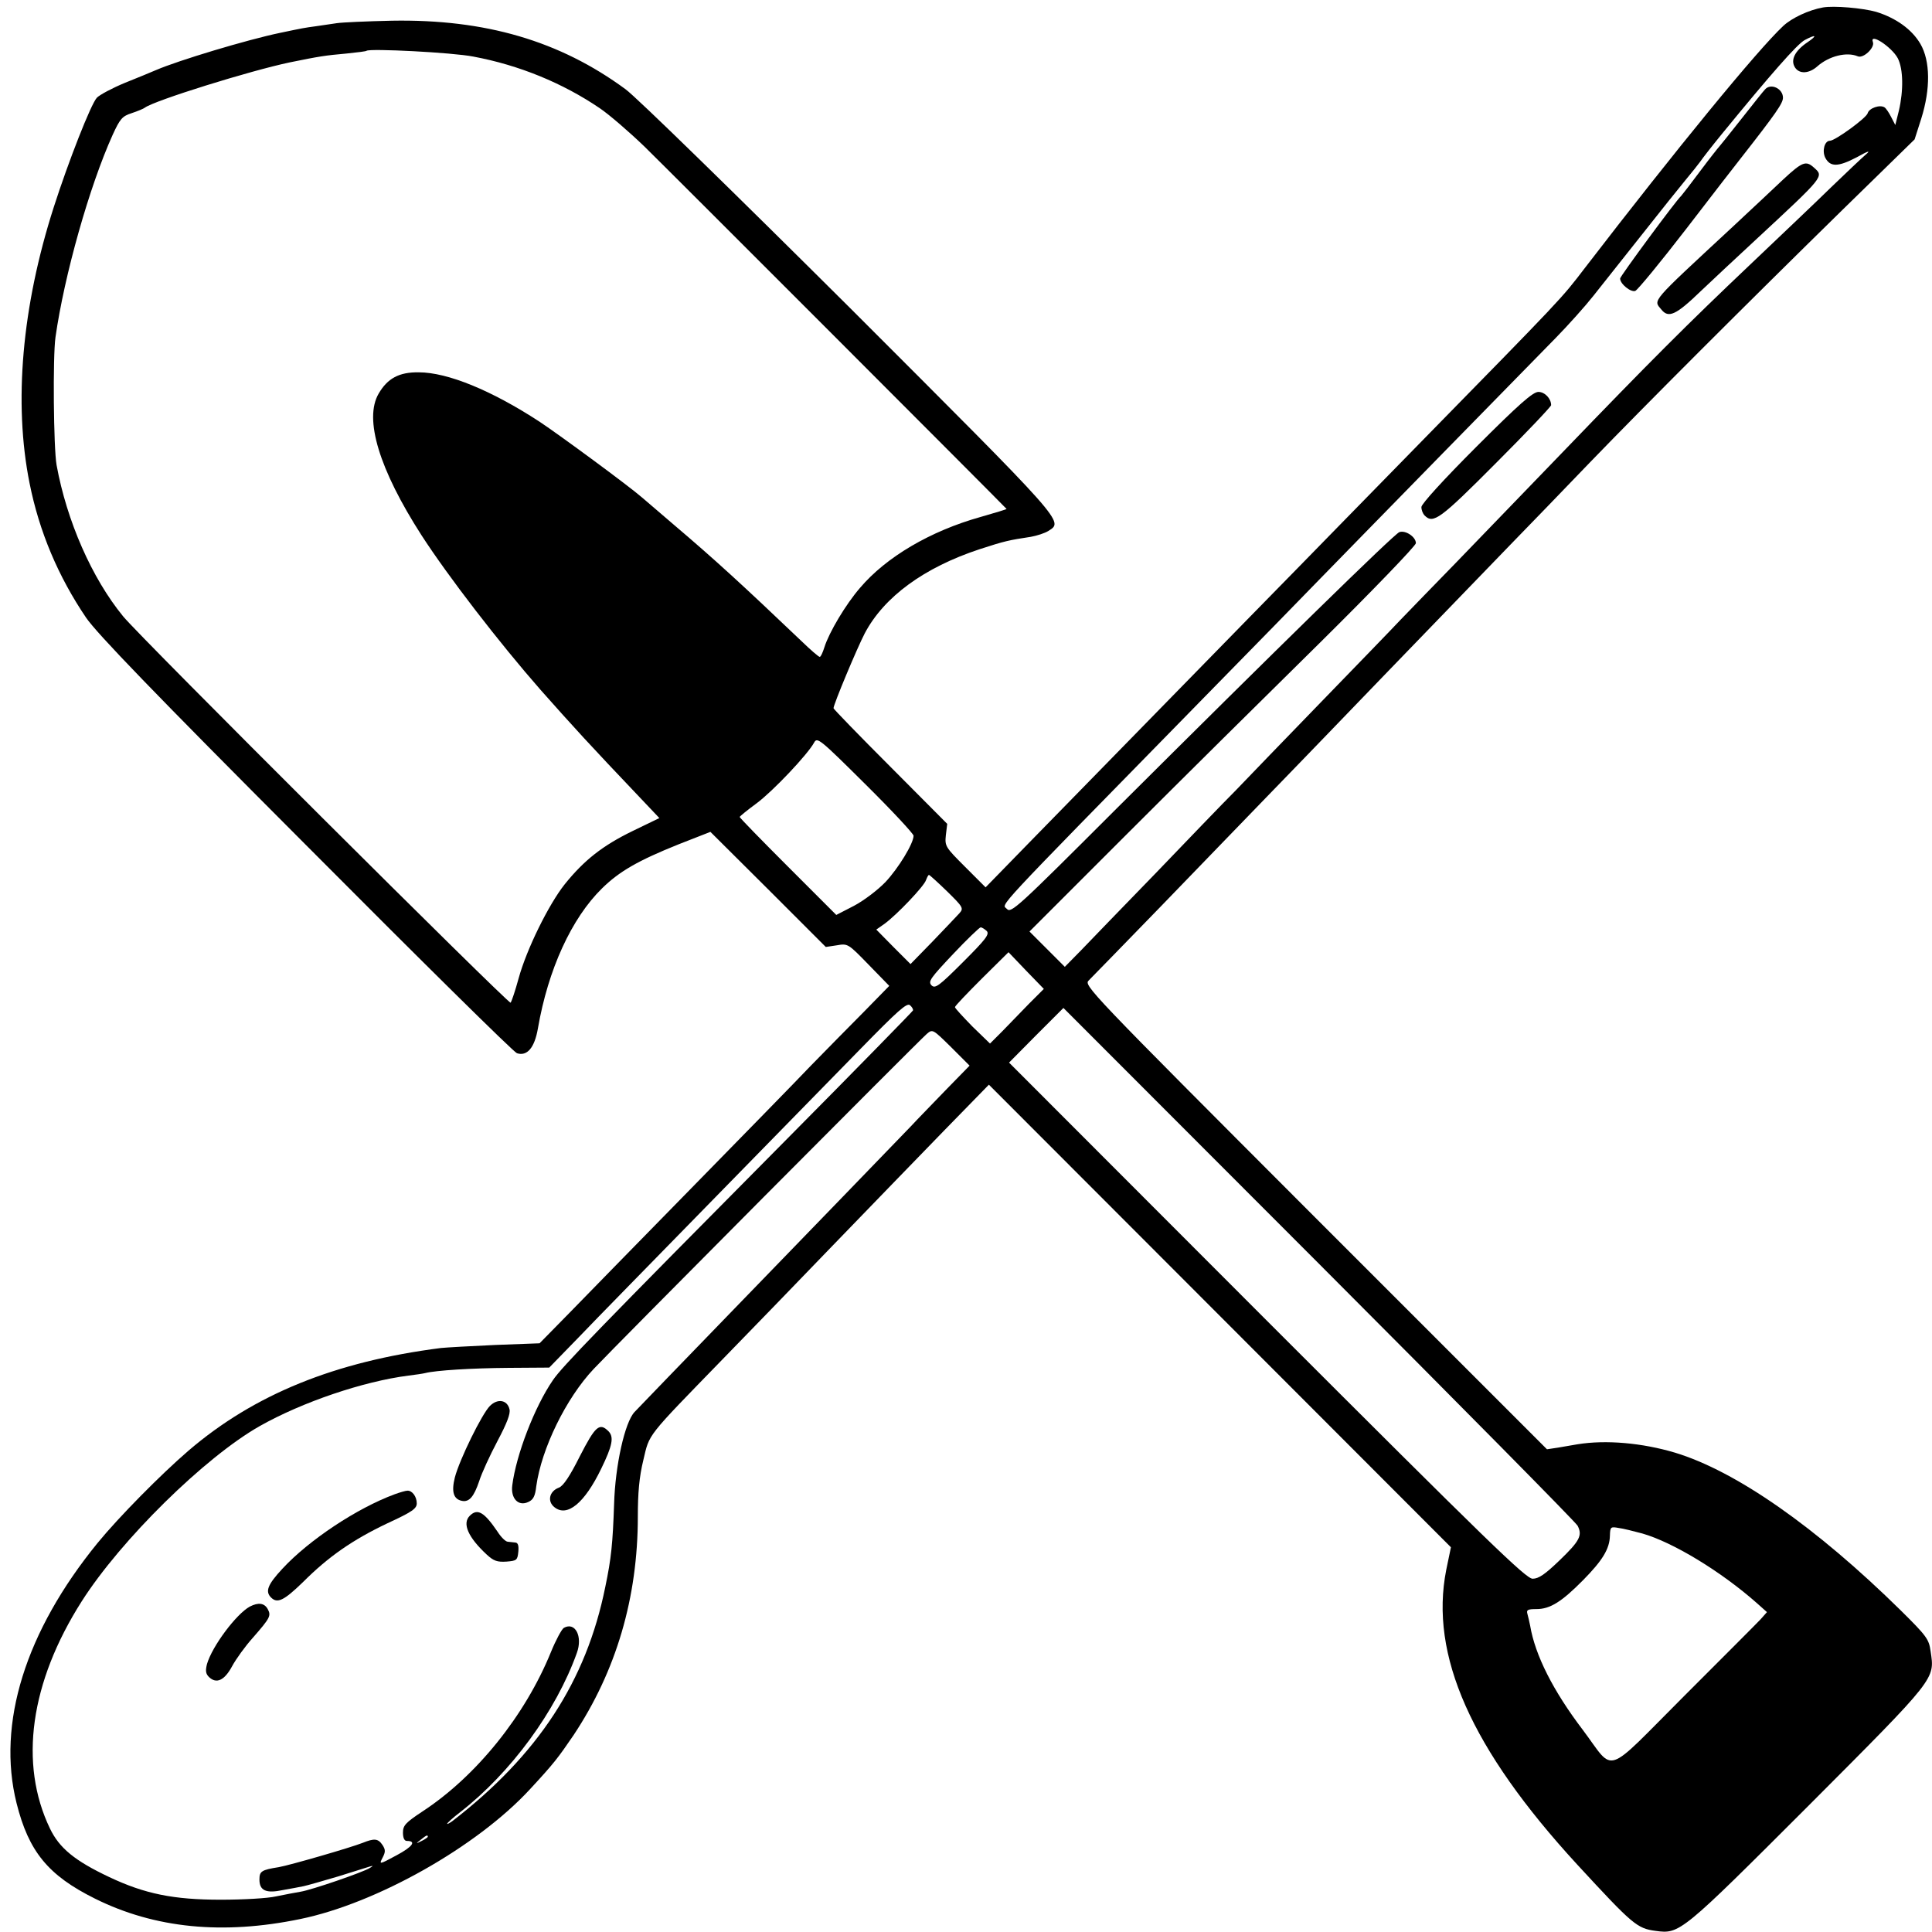 <?xml version="1.0" standalone="no"?>
<!DOCTYPE svg PUBLIC "-//W3C//DTD SVG 20010904//EN"
 "http://www.w3.org/TR/2001/REC-SVG-20010904/DTD/svg10.dtd">
<svg version="1.0" xmlns="http://www.w3.org/2000/svg"
 width="700pt" height="700pt" viewBox="0 0 700 700"
 preserveAspectRatio="xMidYMid meet">
<g transform="translate(0,700) scale(0.1,-0.1)"
fill="#000000" stroke="none">
<path d="M6605 6973 c-51 -9 -113 -38 -144 -67 -93 -87 -385 -443 -718 -876
-87 -114 -79 -105 -602 -639 -196 -200 -394 -403 -441 -451 -47 -48 -250 -255
-451 -461 -201 -206 -436 -446 -522 -534 l-156 -160 -74 74 c-72 72 -74 75
-70 115 l5 41 -206 207 c-113 113 -206 209 -206 212 0 14 85 217 113 271 70
133 216 239 416 305 92 30 107 33 186 45 22 4 50 13 63 21 56 36 70 20 -720
810 -409 407 -774 764 -812 791 -238 175 -508 254 -846 248 -91 -2 -181 -6
-200 -9 -19 -3 -53 -8 -75 -11 -44 -6 -44 -6 -130 -24 -120 -25 -369 -100
-450 -135 -16 -7 -67 -28 -112 -46 -46 -19 -91 -43 -102 -54 -22 -24 -103
-231 -156 -396 -116 -361 -146 -710 -88 -1000 35 -176 104 -339 205 -488 39
-57 244 -270 797 -824 410 -412 753 -751 764 -754 37 -12 64 20 76 90 37 214
122 399 232 507 63 62 131 101 278 160 l115 45 209 -208 209 -209 40 6 c40 7
41 6 115 -70 l75 -77 -90 -92 c-50 -50 -137 -139 -194 -197 -56 -59 -252 -259
-434 -445 -183 -187 -381 -389 -440 -450 l-109 -111 -160 -6 c-88 -4 -177 -9
-197 -11 -384 -49 -677 -168 -915 -372 -101 -87 -252 -240 -329 -334 -262
-321 -366 -655 -294 -943 44 -176 115 -262 284 -346 217 -108 464 -132 744
-74 277 57 640 262 832 470 88 95 102 114 158 196 155 233 233 499 233 792 0
85 5 144 20 205 23 97 8 78 288 366 86 88 264 272 396 409 132 137 314 324
404 417 l164 168 837 -838 837 -838 -17 -82 c-61 -309 90 -649 474 -1067 202
-219 217 -232 285 -241 87 -12 93 -7 553 453 467 468 458 458 443 560 -6 44
-14 55 -108 148 -307 302 -597 505 -819 572 -118 35 -249 47 -353 30 -16 -3
-48 -8 -70 -12 l-40 -6 -840 840 c-828 829 -839 841 -820 859 11 11 128 131
260 267 132 137 304 314 381 394 78 80 172 178 209 216 60 63 337 349 676 700
69 71 200 206 290 300 200 207 566 573 915 915 l261 255 24 75 c34 108 33 209
-3 271 -31 53 -89 94 -160 116 -49 14 -154 23 -193 16z m-56 -126 c-46 -31
-63 -65 -45 -92 16 -24 51 -22 81 5 42 37 106 53 146 36 20 -9 62 31 55 51
-14 37 68 -17 90 -58 20 -39 21 -117 4 -190 l-13 -52 -15 29 c-8 16 -19 32
-24 35 -17 11 -56 -3 -61 -21 -4 -17 -118 -100 -137 -100 -19 0 -29 -36 -17
-61 18 -35 47 -34 114 1 43 24 52 26 33 10 -14 -12 -70 -65 -125 -118 -55 -54
-186 -178 -290 -277 -231 -219 -368 -356 -680 -680 -132 -137 -308 -319 -391
-405 -83 -85 -173 -178 -200 -206 -27 -29 -155 -161 -284 -294 -129 -133 -270
-279 -313 -324 -44 -44 -174 -179 -290 -300 -117 -120 -238 -246 -270 -279
l-59 -60 -64 64 -64 64 352 352 c194 194 510 507 701 695 191 189 347 351 347
360 0 23 -38 48 -60 40 -20 -8 -448 -427 -1026 -1003 -359 -359 -381 -379
-396 -362 -18 20 -67 -32 696 747 193 197 389 397 435 445 46 47 239 245 430
440 190 194 383 391 428 437 45 46 106 114 136 152 29 37 109 137 176 222 67
85 139 175 159 199 20 24 44 54 52 65 8 12 43 57 79 101 175 214 273 326 300
340 41 22 47 17 10 -8z m-4834 -52 c166 -31 324 -96 458 -187 34 -23 107 -86
162 -139 74 -72 1298 -1297 1312 -1313 1 -1 -41 -14 -94 -29 -182 -51 -342
-145 -437 -257 -52 -60 -112 -161 -129 -215 -6 -19 -13 -35 -17 -35 -4 0 -34
26 -67 58 -211 201 -311 293 -463 422 -47 40 -97 83 -112 96 -49 43 -302 229
-373 276 -173 113 -333 179 -438 179 -71 1 -113 -22 -145 -77 -54 -92 2 -275
155 -513 97 -150 282 -390 432 -561 117 -132 180 -201 358 -388 l72 -76 -97
-47 c-109 -53 -176 -106 -246 -193 -58 -73 -138 -235 -167 -341 -12 -44 -25
-83 -29 -88 -6 -7 -1347 1329 -1404 1400 -113 138 -204 345 -241 548 -11 62
-14 392 -4 463 32 225 123 547 207 733 27 59 35 68 69 79 21 7 43 16 48 20 35
26 382 134 525 164 108 22 127 25 205 32 39 4 72 8 73 10 12 9 311 -6 387 -21z
m1595 -2823 c0 -28 -55 -118 -102 -168 -28 -29 -78 -67 -114 -86 l-64 -33
-175 175 c-96 96 -175 177 -175 180 1 3 28 25 62 50 59 44 185 177 208 220 11
20 21 12 186 -152 96 -95 174 -179 174 -186z m122 -202 c58 -57 60 -61 44 -79
-9 -10 -53 -56 -97 -102 l-80 -82 -62 62 -62 63 30 21 c45 33 143 136 150 158
4 10 8 19 11 19 2 0 32 -27 66 -60z m143 -143 c11 -12 -3 -30 -86 -113 -87
-87 -101 -97 -114 -84 -13 14 -4 26 78 113 50 53 96 97 100 97 5 0 14 -6 22
-13z m153 -264 c-29 -30 -73 -75 -97 -100 l-44 -44 -64 62 c-34 35 -63 66 -63
70 0 4 44 50 97 103 l97 96 64 -67 64 -66 -54 -54z m-420 -24 c-2 -4 -203
-210 -448 -457 -694 -700 -824 -834 -857 -883 -66 -96 -133 -270 -147 -381 -6
-47 22 -77 58 -60 18 8 25 21 29 57 19 137 108 319 208 425 73 78 1170 1181
1207 1214 21 18 22 17 88 -48 l67 -67 -85 -87 c-46 -48 -104 -107 -127 -132
-45 -47 -432 -447 -657 -679 -168 -173 -319 -330 -345 -357 -35 -37 -70 -193
-74 -333 -5 -143 -10 -196 -32 -301 -69 -342 -244 -609 -555 -849 -10 -7 -18
-11 -18 -9 0 3 21 22 47 42 184 143 348 367 423 577 22 60 -6 114 -47 91 -8
-5 -29 -44 -47 -88 -94 -231 -271 -450 -465 -577 -62 -41 -71 -51 -71 -77 0
-19 5 -30 14 -30 36 0 21 -21 -37 -52 -63 -34 -64 -34 -51 -9 11 21 11 29 0
46 -16 24 -30 25 -72 8 -46 -18 -264 -81 -304 -88 -63 -10 -70 -15 -70 -45 0
-40 24 -51 85 -38 28 5 61 11 75 14 14 3 70 19 124 35 55 17 106 33 115 36 14
4 14 3 1 -5 -23 -15 -212 -80 -251 -86 -19 -3 -59 -11 -89 -17 -30 -7 -120
-12 -200 -12 -171 0 -275 21 -404 82 -125 59 -181 105 -215 176 -113 235 -72
529 115 823 142 223 446 522 645 635 154 87 375 162 539 183 25 3 52 7 60 9
39 10 169 18 303 19 l147 1 107 110 c58 61 276 283 483 495 207 212 450 460
540 552 131 134 166 166 177 156 7 -6 12 -14 11 -19z m2408 -1867 c18 -35 8
-55 -66 -126 -52 -50 -75 -66 -97 -66 -24 0 -159 131 -963 935 l-934 935 98
99 99 99 925 -926 c509 -510 931 -937 938 -950z m234 -28 c112 -32 286 -138
415 -252 l37 -33 -23 -26 c-13 -14 -138 -139 -278 -279 -294 -294 -248 -279
-366 -122 -108 142 -173 271 -191 378 -3 14 -7 33 -10 43 -4 14 1 17 33 17 49
0 91 26 169 105 70 71 96 113 97 161 1 32 3 33 31 28 17 -2 56 -12 86 -20z
m-4400 -1099 c0 -2 -10 -9 -22 -15 -22 -11 -22 -10 -4 4 21 17 26 19 26 11z"/>
<path d="M6395 6676 c-6 -6 -44 -54 -85 -106 -41 -52 -77 -97 -80 -100 -3 -3
-35 -43 -70 -90 -35 -47 -66 -87 -69 -90 -19 -17 -221 -291 -221 -299 0 -20
39 -51 55 -45 9 4 93 106 187 228 93 121 181 235 194 251 130 166 154 201 154
221 0 33 -44 54 -65 30z"/>
<path d="M6460 6349 c-36 -34 -121 -114 -190 -178 -292 -271 -280 -257 -251
-292 26 -33 53 -21 143 66 41 39 130 122 198 185 252 234 249 230 212 263 -29
26 -42 21 -112 -44z"/>
<path d="M5349 5381 c-118 -118 -199 -207 -199 -218 0 -11 5 -24 12 -31 31
-31 56 -13 257 189 111 111 201 206 201 211 0 24 -23 48 -46 48 -20 0 -70 -44
-225 -199z"/>
<path d="M1775 1906 c-29 -29 -110 -194 -127 -259 -13 -52 -5 -79 26 -85 26
-5 43 15 62 71 9 29 39 94 66 145 35 66 48 100 44 116 -8 34 -43 40 -71 12z"/>
<path d="M2101 1724 c-36 -72 -60 -108 -76 -114 -35 -13 -43 -50 -16 -71 46
-37 109 15 169 139 41 84 47 115 27 136 -33 33 -48 19 -104 -90z"/>
<path d="M1430 1586 c-136 -50 -311 -166 -407 -270 -53 -57 -63 -82 -41 -104
23 -23 47 -11 116 56 93 93 180 153 306 213 89 41 106 53 106 72 0 25 -17 47
-34 46 -6 0 -27 -6 -46 -13z"/>
<path d="M1702 1508 c-28 -28 -6 -78 62 -141 25 -23 38 -27 71 -25 37 3 40 5
43 36 2 21 -1 32 -10 33 -7 1 -20 2 -28 3 -8 0 -25 17 -37 36 -49 72 -73 86
-101 58z"/>
<path d="M905 1179 c-49 -27 -136 -143 -155 -208 -6 -24 -5 -35 7 -47 27 -26
56 -13 84 39 14 26 48 73 75 103 63 72 67 80 54 104 -12 22 -34 25 -65 9z"/>
</g>
</svg>
